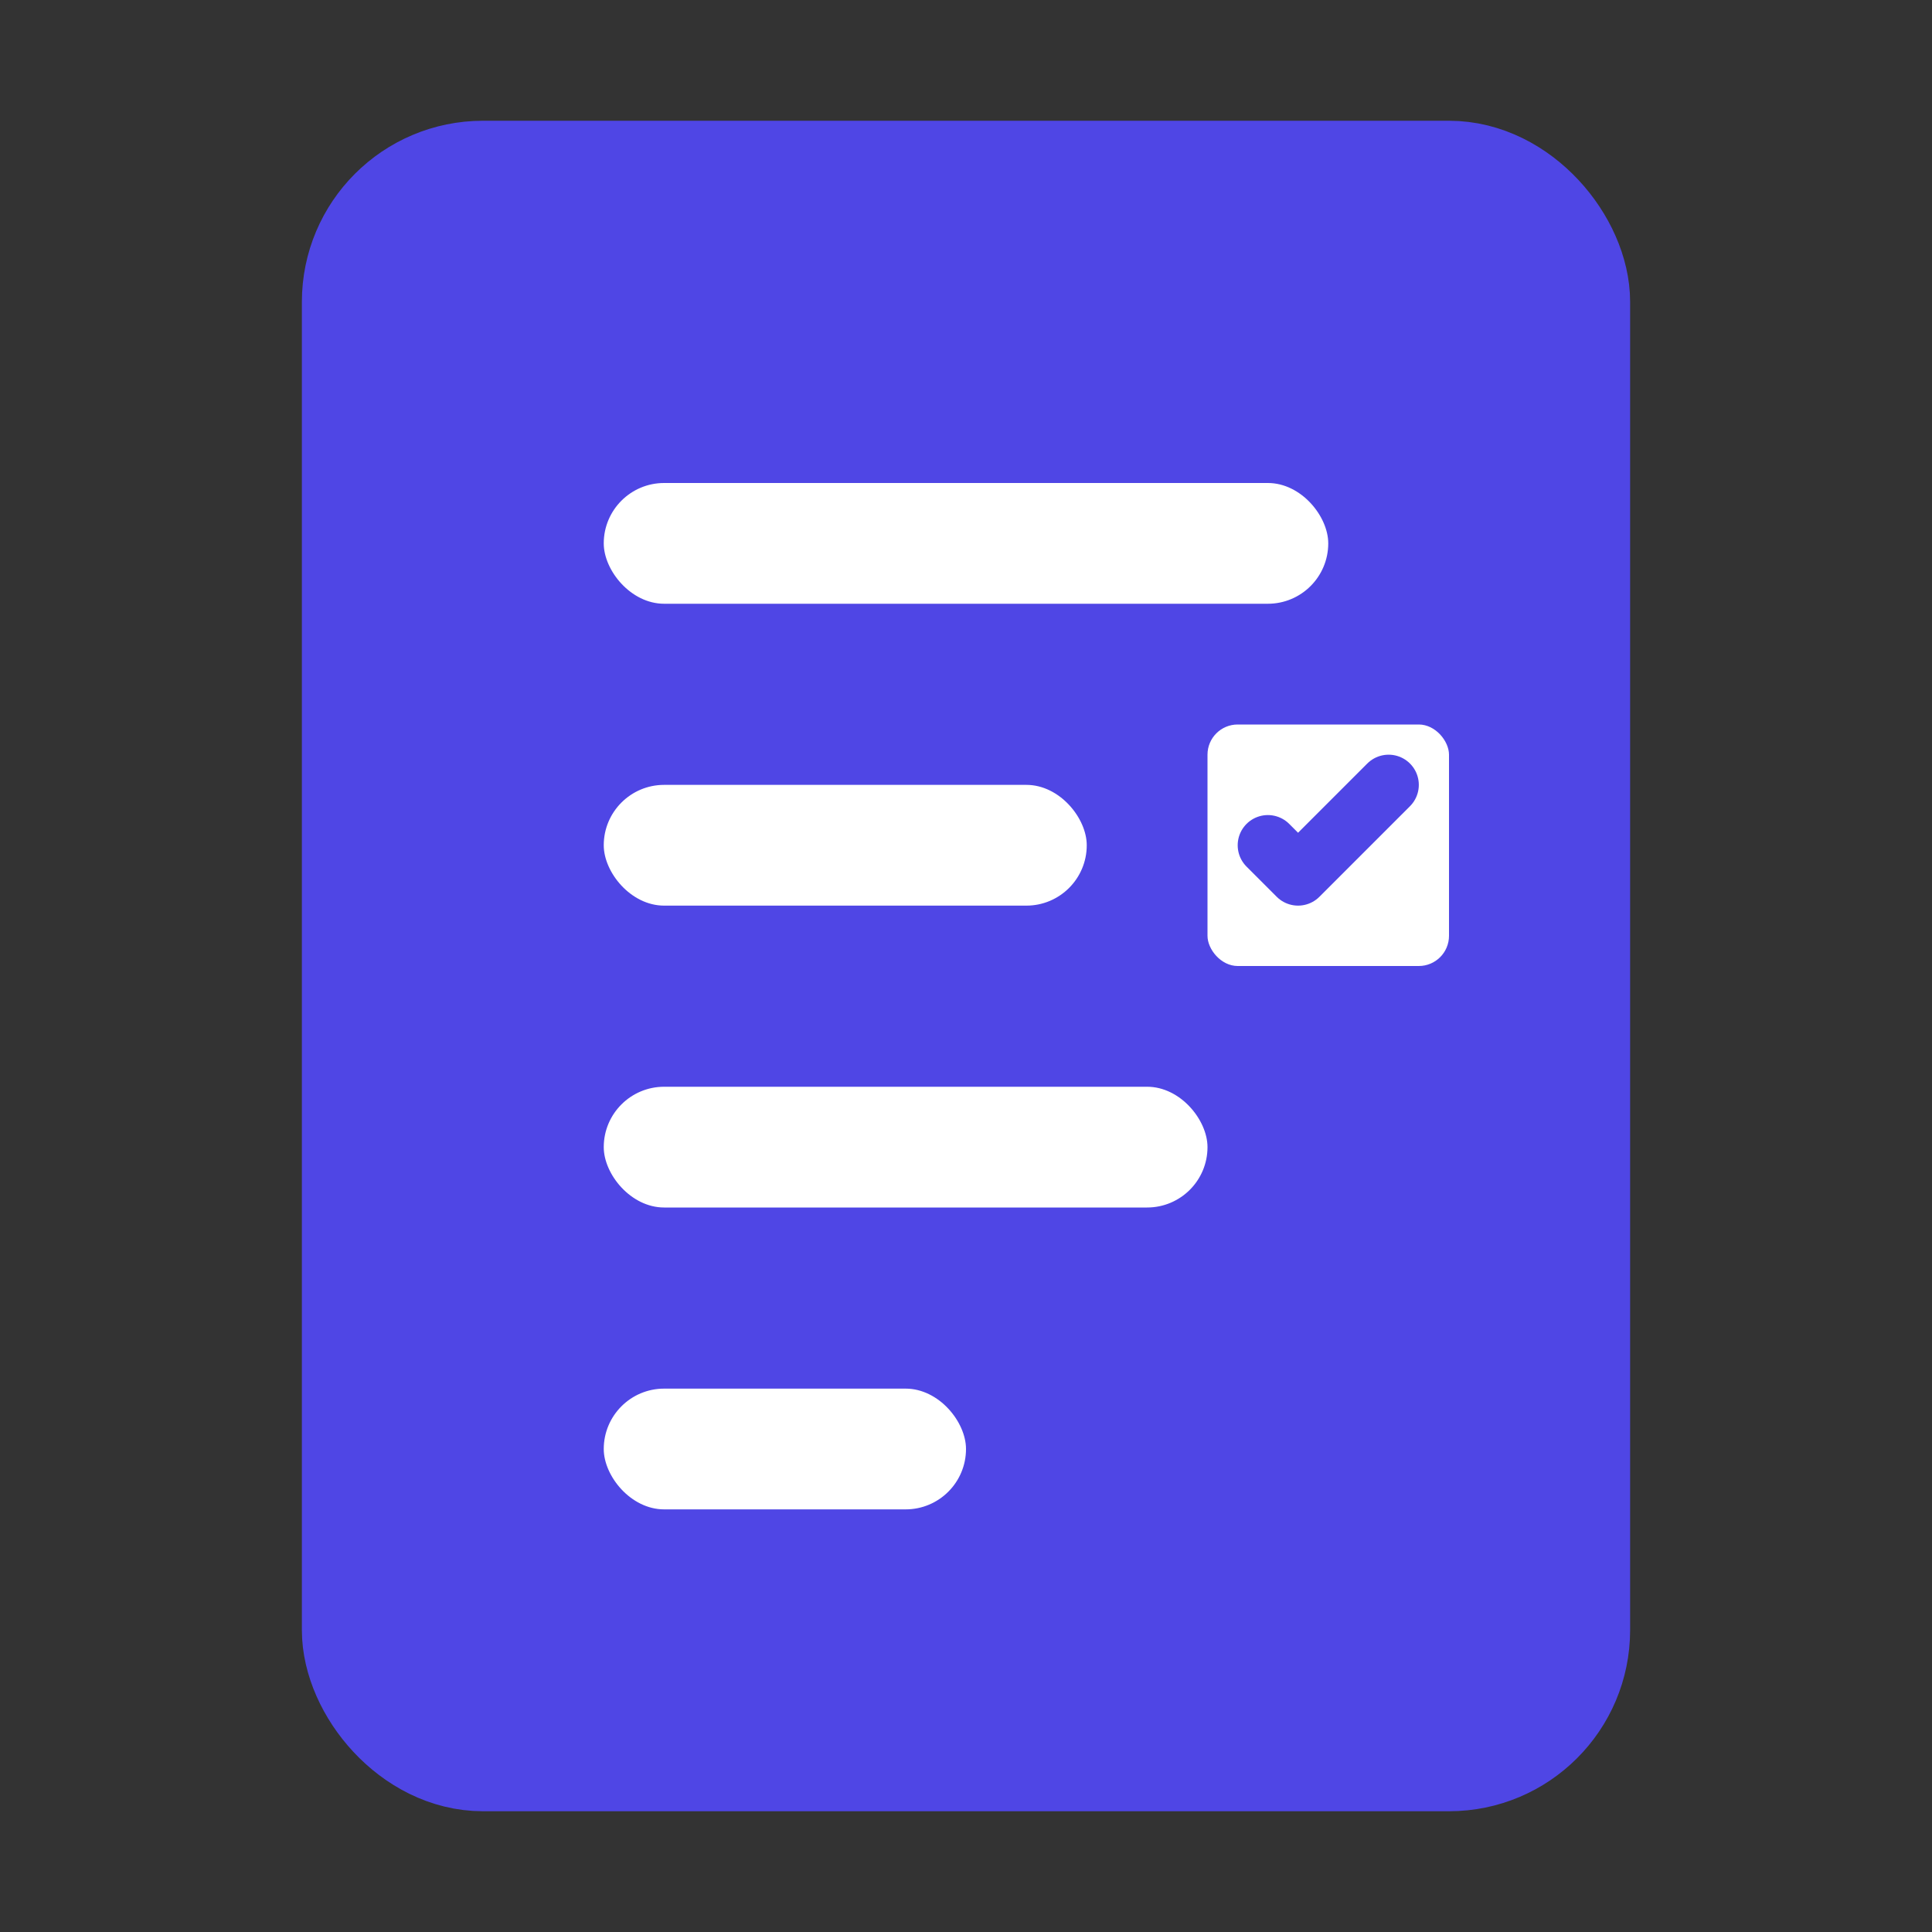 <svg width="32" height="32" viewBox="0 0 32 32" fill="none" xmlns="http://www.w3.org/2000/svg">
  <rect x="0" y="0" width="32" height="32" fill="#333333" stroke="none"/>
  <!-- Document outline -->
  <rect x="6" y="3" width="20" height="26" rx="2" fill="#4F46E5" stroke="#4F46E5" stroke-width="2"/>
  
  <!-- Document lines -->
  <rect x="10" y="8" width="12" height="2" rx="1" fill="white"/>
  <rect x="10" y="13" width="8" height="2" rx="1" fill="white"/>
  <rect x="10" y="18" width="10" height="2" rx="1" fill="white"/>
  <rect x="10" y="23" width="6" height="2" rx="1" fill="white"/>
  
  <!-- Checkbox -->
  <rect x="20" y="12" width="4" height="4" rx="0.5" fill="white"/>
  <path d="M21 14 l0.5 0.5 l1.5 -1.5" stroke="#4F46E5" stroke-width="1" fill="none" stroke-linecap="round" stroke-linejoin="round"/>
</svg>